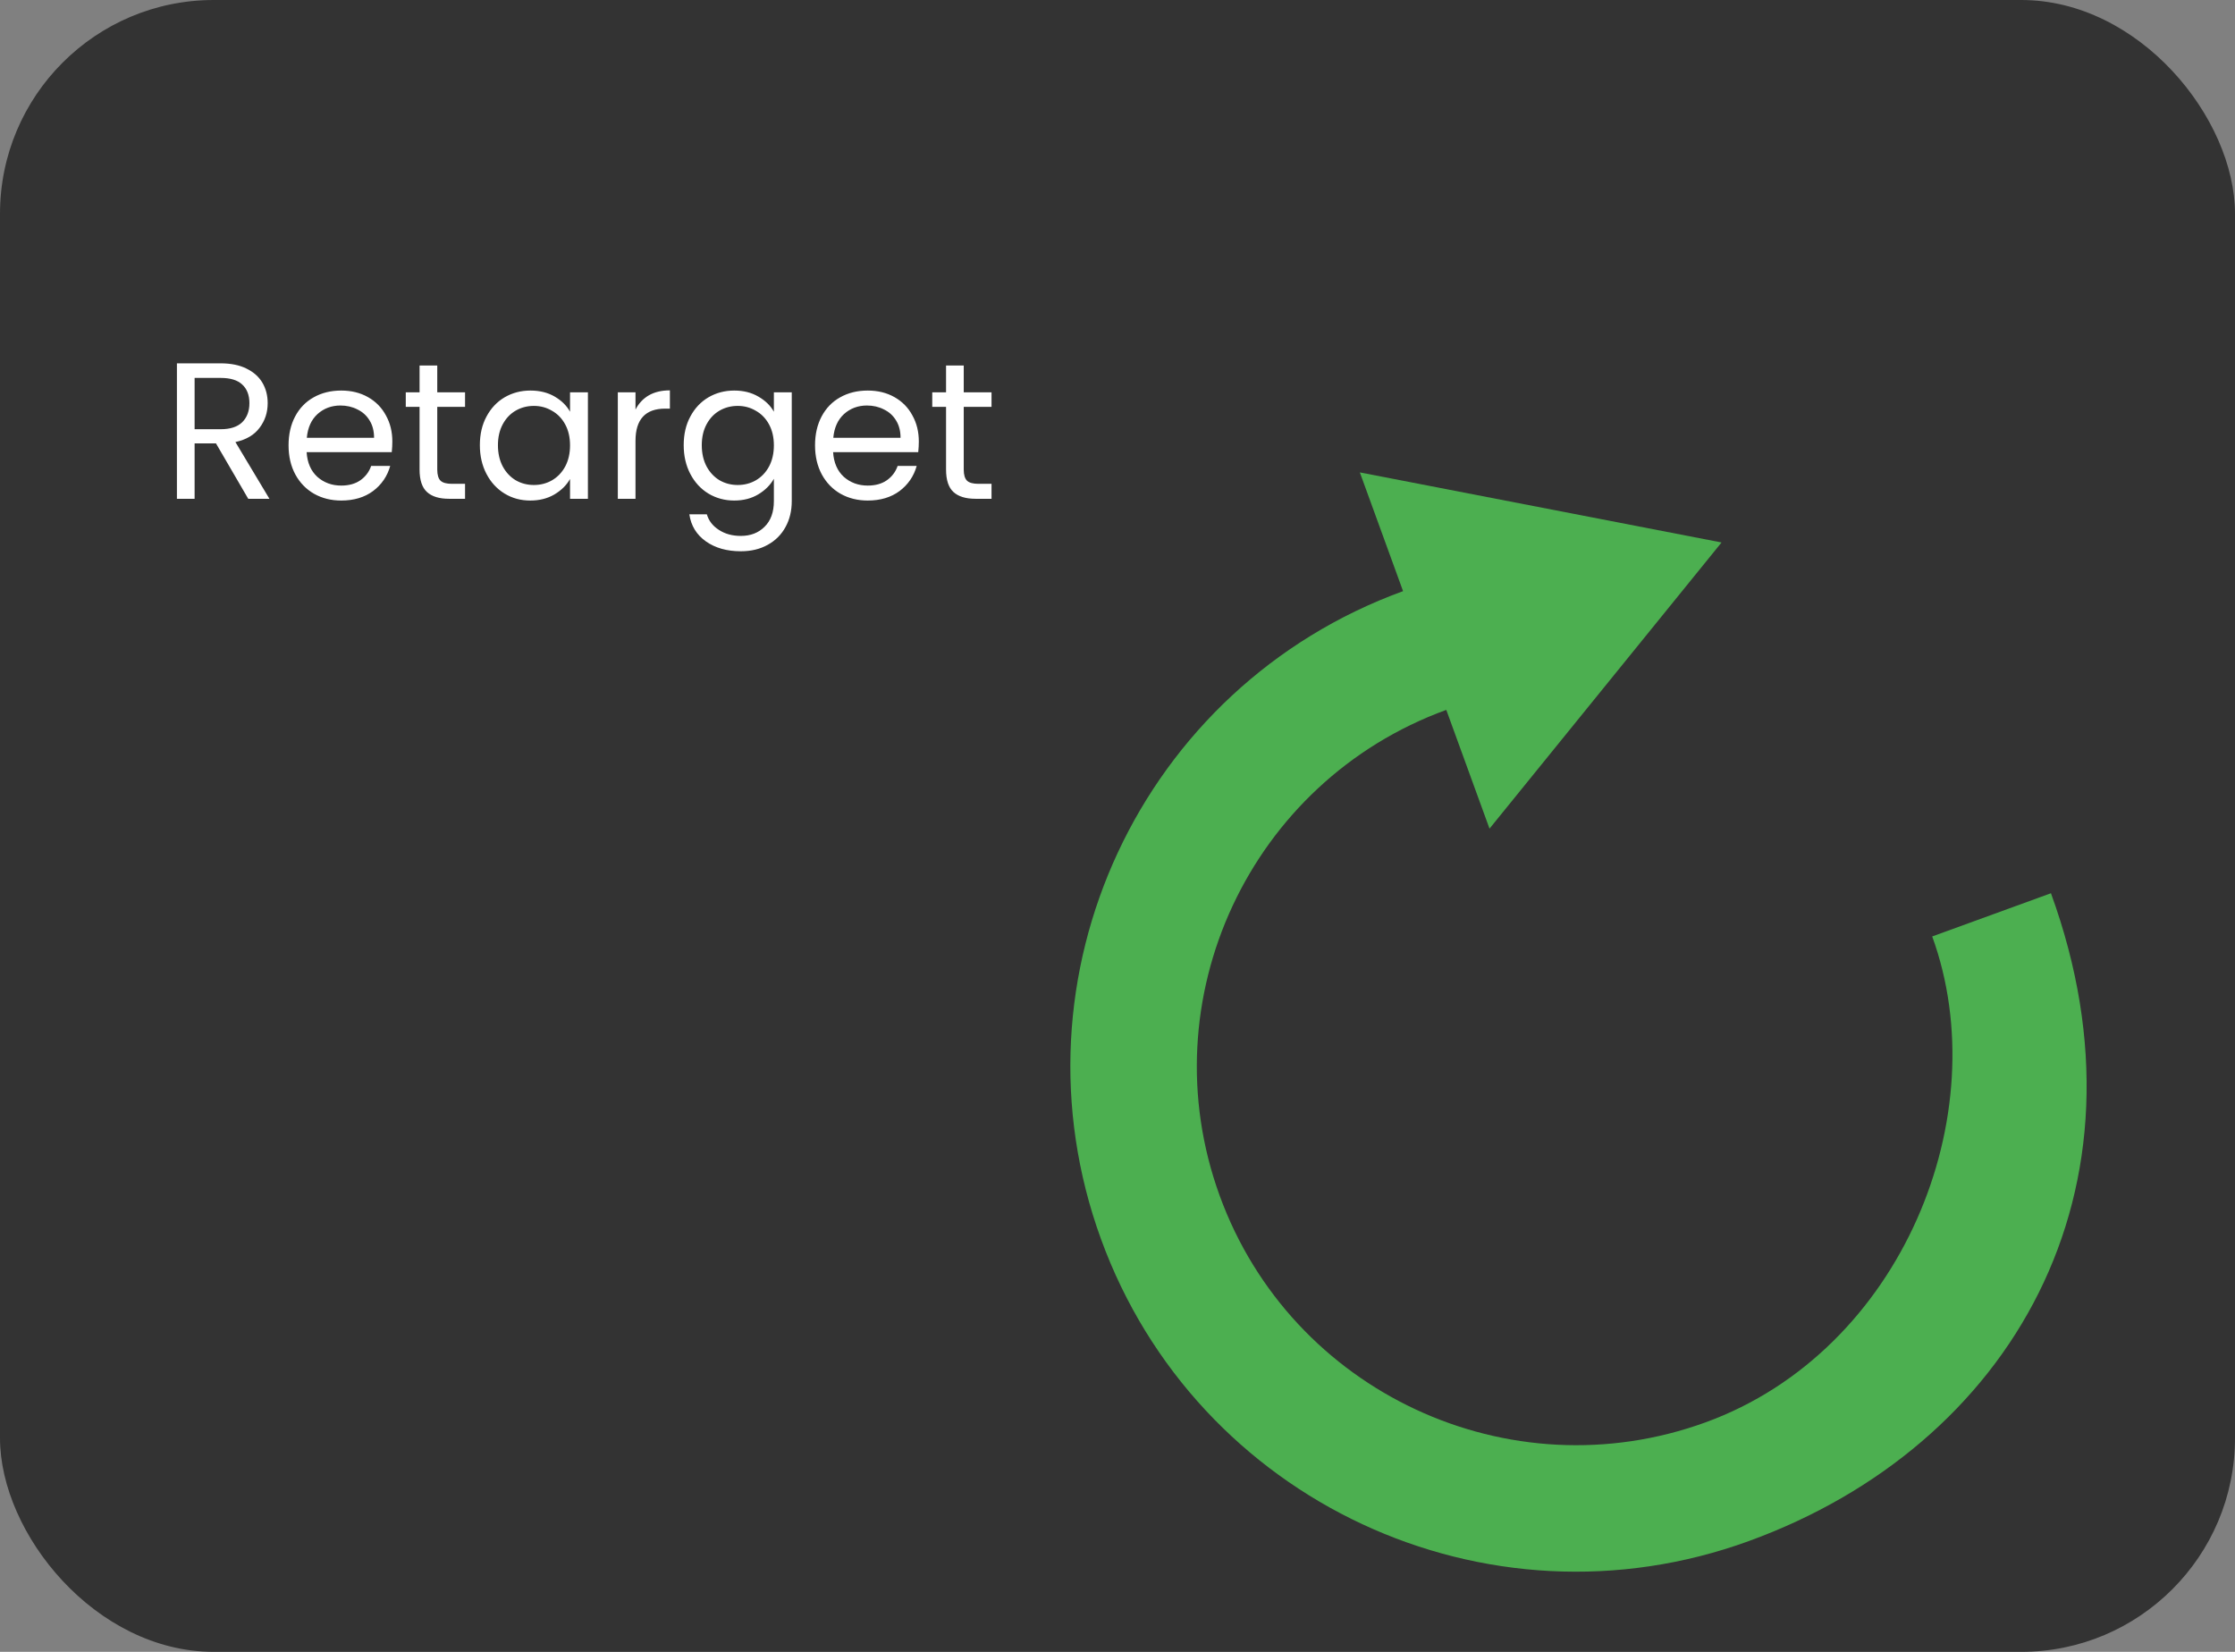 <svg width="345" height="255" viewBox="0 0 345 255" fill="none" xmlns="http://www.w3.org/2000/svg">
<rect x="0" y="0" width="345" height="255" fill="#808080" stroke="none"/>
<g clip-path="url(#clip0_46_469)">
<rect width="345" height="255" rx="33" fill="#333333"/>
<path d="M38.32 77L33.34 68.45H30.04V77H27.31V56.09H34.06C35.64 56.09 36.97 56.36 38.05 56.9C39.15 57.44 39.97 58.17 40.51 59.09C41.05 60.01 41.32 61.06 41.32 62.24C41.32 63.68 40.9 64.95 40.06 66.05C39.24 67.15 38 67.88 36.34 68.24L41.59 77H38.32ZM30.04 66.26H34.06C35.54 66.26 36.65 65.9 37.39 65.18C38.13 64.44 38.5 63.46 38.5 62.24C38.5 61 38.13 60.04 37.39 59.36C36.67 58.68 35.56 58.34 34.06 58.34H30.04V66.26ZM60.562 68.15C60.562 68.67 60.532 69.22 60.472 69.8H47.332C47.432 71.42 47.982 72.69 48.982 73.61C50.002 74.51 51.232 74.96 52.672 74.96C53.852 74.96 54.832 74.69 55.612 74.15C56.412 73.59 56.972 72.85 57.292 71.93H60.232C59.792 73.51 58.912 74.8 57.592 75.8C56.272 76.78 54.632 77.27 52.672 77.27C51.112 77.27 49.712 76.92 48.472 76.22C47.252 75.52 46.292 74.53 45.592 73.25C44.892 71.95 44.542 70.45 44.542 68.75C44.542 67.05 44.882 65.56 45.562 64.28C46.242 63 47.192 62.02 48.412 61.34C49.652 60.64 51.072 60.29 52.672 60.29C54.232 60.29 55.612 60.63 56.812 61.31C58.012 61.99 58.932 62.93 59.572 64.13C60.232 65.31 60.562 66.65 60.562 68.15ZM57.742 67.58C57.742 66.54 57.512 65.65 57.052 64.91C56.592 64.15 55.962 63.58 55.162 63.2C54.382 62.8 53.512 62.6 52.552 62.6C51.172 62.6 49.992 63.04 49.012 63.92C48.052 64.8 47.502 66.02 47.362 67.58H57.742ZM67.496 62.81V72.5C67.496 73.3 67.665 73.87 68.005 74.21C68.346 74.53 68.936 74.69 69.775 74.69H71.785V77H69.326C67.805 77 66.665 76.65 65.906 75.95C65.145 75.25 64.766 74.1 64.766 72.5V62.81H62.636V60.56H64.766V56.42H67.496V60.56H71.785V62.81H67.496ZM74.073 68.72C74.073 67.04 74.413 65.57 75.093 64.31C75.773 63.03 76.703 62.04 77.883 61.34C79.083 60.64 80.413 60.29 81.873 60.29C83.313 60.29 84.563 60.6 85.623 61.22C86.683 61.84 87.473 62.62 87.993 63.56V60.56H90.753V77H87.993V73.94C87.453 74.9 86.643 75.7 85.563 76.34C84.503 76.96 83.263 77.27 81.843 77.27C80.383 77.27 79.063 76.91 77.883 76.19C76.703 75.47 75.773 74.46 75.093 73.16C74.413 71.86 74.073 70.38 74.073 68.72ZM87.993 68.75C87.993 67.51 87.743 66.43 87.243 65.51C86.743 64.59 86.063 63.89 85.203 63.41C84.363 62.91 83.433 62.66 82.413 62.66C81.393 62.66 80.463 62.9 79.623 63.38C78.783 63.86 78.113 64.56 77.613 65.48C77.113 66.4 76.863 67.48 76.863 68.72C76.863 69.98 77.113 71.08 77.613 72.02C78.113 72.94 78.783 73.65 79.623 74.15C80.463 74.63 81.393 74.87 82.413 74.87C83.433 74.87 84.363 74.63 85.203 74.15C86.063 73.65 86.743 72.94 87.243 72.02C87.743 71.08 87.993 69.99 87.993 68.75ZM98.097 63.23C98.577 62.29 99.257 61.56 100.137 61.04C101.037 60.52 102.127 60.26 103.407 60.26V63.08H102.687C99.627 63.08 98.097 64.74 98.097 68.06V77H95.367V60.56H98.097V63.23ZM113.338 60.29C114.758 60.29 115.998 60.6 117.058 61.22C118.138 61.84 118.938 62.62 119.458 63.56V60.56H122.218V77.36C122.218 78.86 121.898 80.19 121.258 81.35C120.618 82.53 119.698 83.45 118.498 84.11C117.318 84.77 115.938 85.1 114.358 85.1C112.198 85.1 110.398 84.59 108.958 83.57C107.518 82.55 106.668 81.16 106.408 79.4H109.108C109.408 80.4 110.028 81.2 110.968 81.8C111.908 82.42 113.038 82.73 114.358 82.73C115.858 82.73 117.078 82.26 118.018 81.32C118.978 80.38 119.458 79.06 119.458 77.36V73.91C118.918 74.87 118.118 75.67 117.058 76.31C115.998 76.95 114.758 77.27 113.338 77.27C111.878 77.27 110.548 76.91 109.348 76.19C108.168 75.47 107.238 74.46 106.558 73.16C105.878 71.86 105.538 70.38 105.538 68.72C105.538 67.04 105.878 65.57 106.558 64.31C107.238 63.03 108.168 62.04 109.348 61.34C110.548 60.64 111.878 60.29 113.338 60.29ZM119.458 68.75C119.458 67.51 119.208 66.43 118.708 65.51C118.208 64.59 117.528 63.89 116.668 63.41C115.828 62.91 114.898 62.66 113.878 62.66C112.858 62.66 111.928 62.9 111.088 63.38C110.248 63.86 109.578 64.56 109.078 65.48C108.578 66.4 108.328 67.48 108.328 68.72C108.328 69.98 108.578 71.08 109.078 72.02C109.578 72.94 110.248 73.65 111.088 74.15C111.928 74.63 112.858 74.87 113.878 74.87C114.898 74.87 115.828 74.63 116.668 74.15C117.528 73.65 118.208 72.94 118.708 72.02C119.208 71.08 119.458 69.99 119.458 68.75ZM141.831 68.15C141.831 68.67 141.801 69.22 141.741 69.8H128.601C128.701 71.42 129.251 72.69 130.251 73.61C131.271 74.51 132.501 74.96 133.941 74.96C135.121 74.96 136.101 74.69 136.881 74.15C137.681 73.59 138.241 72.85 138.561 71.93H141.501C141.061 73.51 140.181 74.8 138.861 75.8C137.541 76.78 135.901 77.27 133.941 77.27C132.381 77.27 130.981 76.92 129.741 76.22C128.521 75.52 127.561 74.53 126.861 73.25C126.161 71.95 125.811 70.45 125.811 68.75C125.811 67.05 126.151 65.56 126.831 64.28C127.511 63 128.461 62.02 129.681 61.34C130.921 60.64 132.341 60.29 133.941 60.29C135.501 60.29 136.881 60.63 138.081 61.31C139.281 61.99 140.201 62.93 140.841 64.13C141.501 65.31 141.831 66.65 141.831 68.15ZM139.011 67.58C139.011 66.54 138.781 65.65 138.321 64.91C137.861 64.15 137.231 63.58 136.431 63.2C135.651 62.8 134.781 62.6 133.821 62.6C132.441 62.6 131.261 63.04 130.281 63.92C129.321 64.8 128.771 66.02 128.631 67.58H139.011ZM148.765 62.81V72.5C148.765 73.3 148.935 73.87 149.275 74.21C149.615 74.53 150.205 74.69 151.045 74.69H153.055V77H150.595C149.075 77 147.935 76.65 147.175 75.95C146.415 75.25 146.035 74.1 146.035 72.5V62.81H143.905V60.56H146.035V56.42H148.765V60.56H153.055V62.81H148.765Z" fill="white"/>
<path fill-rule="evenodd" clip-rule="evenodd" d="M584.333 195.667C584.333 401.667 399.483 607.667 172.333 607.667C-54.816 607.667 -239.667 422.816 -239.667 195.667C-239.667 -31.483 -54.816 -216.333 172.333 -216.333V-79L515.667 -285L172.333 -491V-353.667C-131.036 -353.667 -377 -107.703 -377 195.667C-377 499.036 -131.036 745 172.333 745C475.703 745 721.667 539 721.667 195.667H584.333Z" fill="#4CAF50"/>
<path fill-rule="evenodd" clip-rule="evenodd" d="M298.26 144.563C308.267 172.059 293.602 208.535 263.283 219.57C232.965 230.605 199.312 214.912 188.277 184.594C177.242 154.275 192.935 120.622 223.253 109.587L229.925 127.918L265.743 83.743L209.91 72.927L216.581 91.257C176.089 105.995 155.209 150.774 169.947 191.266C184.684 231.757 229.463 252.638 269.955 237.9C310.447 223.162 333.269 183.718 316.59 137.892L298.26 144.563Z" fill="#4CAF50"/>
</g>
<defs>
<clipPath id="clip0_46_469">
<rect width="345" height="255" rx="33" fill="white"/>
</clipPath>
</defs>
</svg>
